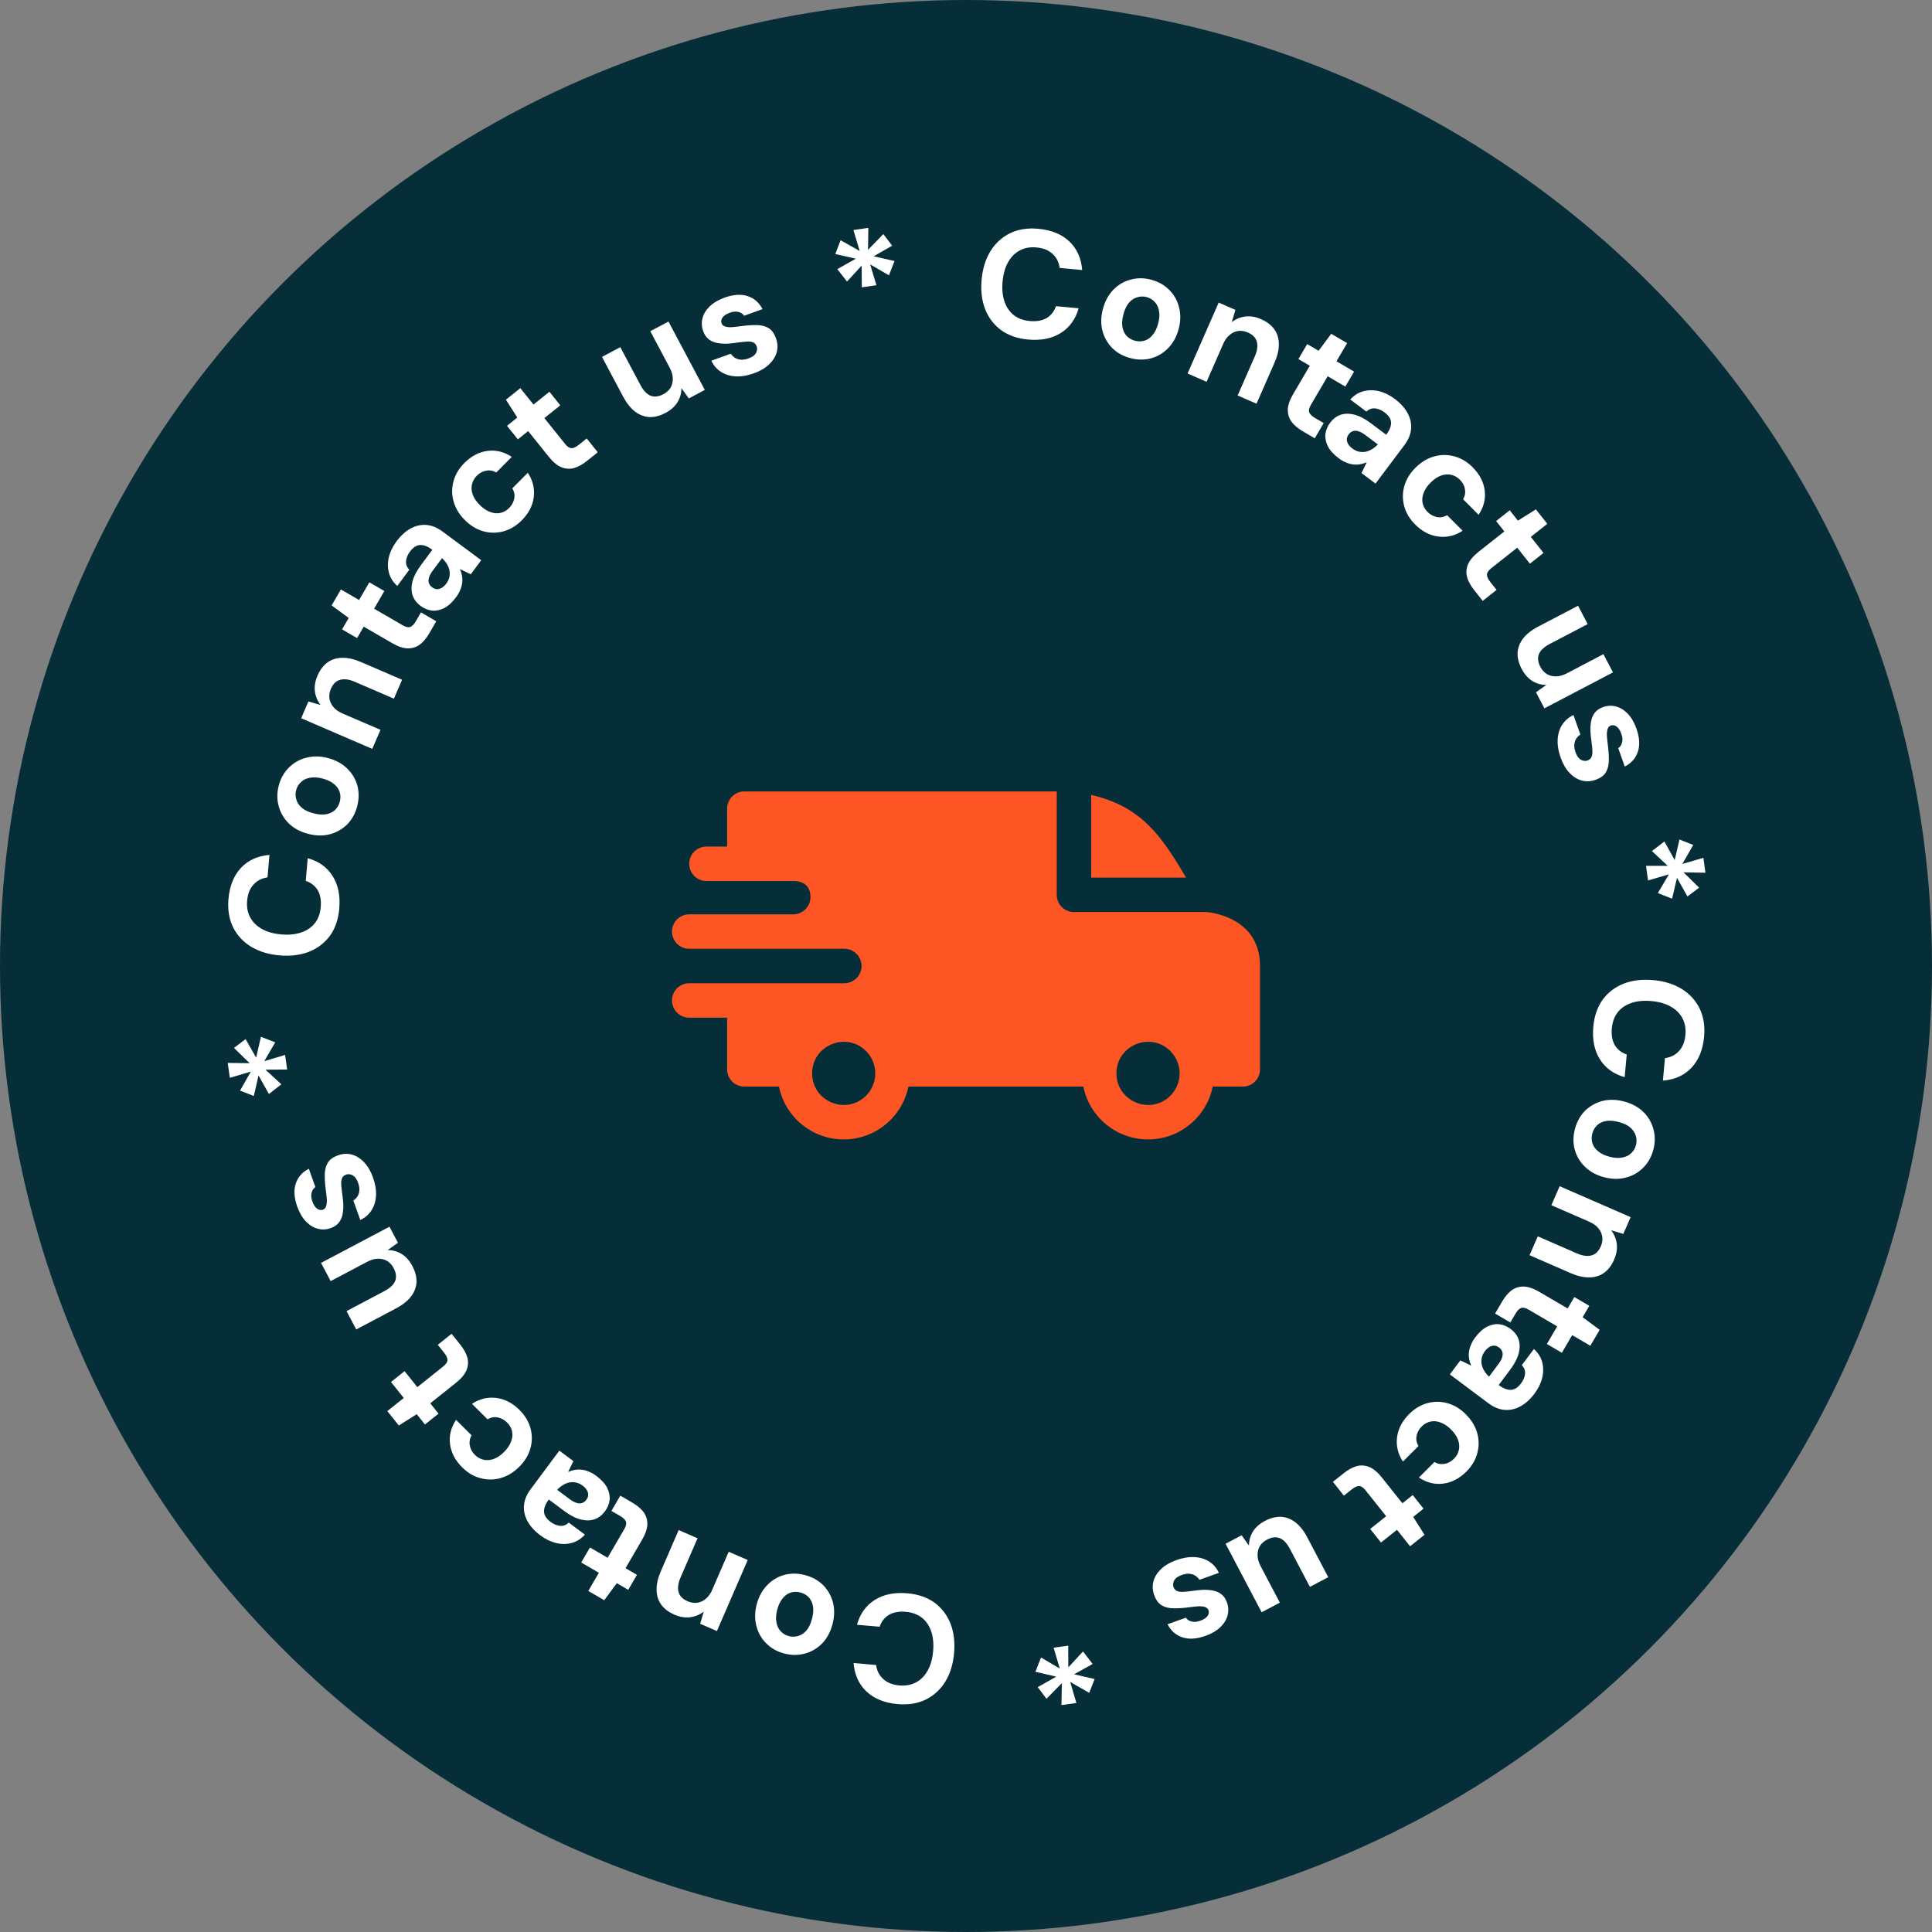 <svg width="138" height="138" viewBox="0 0 138 138" fill="none" xmlns="http://www.w3.org/2000/svg">
<rect x="0" y="0" width="138" height="138" fill="#808080" stroke="none"/>
<circle cx="69" cy="69" r="69" fill="#062E39"/>
<path d="M73.432 24.252C72.667 24.181 72.023 23.956 71.5 23.577C70.985 23.191 70.606 22.69 70.362 22.072C70.126 21.448 70.044 20.746 70.116 19.966C70.189 19.187 70.398 18.512 70.745 17.942C71.099 17.372 71.565 16.945 72.142 16.661C72.727 16.377 73.402 16.271 74.166 16.342C75.092 16.428 75.828 16.727 76.375 17.241C76.923 17.755 77.23 18.437 77.298 19.288L75.692 19.139C75.635 18.723 75.464 18.387 75.179 18.133C74.902 17.872 74.52 17.719 74.032 17.674C73.58 17.632 73.18 17.705 72.832 17.893C72.492 18.075 72.216 18.354 72.005 18.731C71.794 19.101 71.664 19.559 71.613 20.105C71.563 20.644 71.607 21.119 71.746 21.528C71.884 21.938 72.103 22.263 72.404 22.504C72.713 22.745 73.092 22.887 73.544 22.929C74.032 22.975 74.435 22.905 74.754 22.722C75.072 22.531 75.297 22.247 75.428 21.87L77.045 22.02C76.825 22.8 76.4 23.389 75.768 23.786C75.136 24.183 74.357 24.338 73.432 24.252Z" fill="white"/>
<path d="M80.726 25.575C80.217 25.439 79.789 25.2 79.442 24.857C79.103 24.509 78.869 24.094 78.741 23.613C78.621 23.126 78.634 22.611 78.779 22.067C78.929 21.509 79.176 21.052 79.521 20.698C79.874 20.338 80.287 20.096 80.76 19.973C81.234 19.842 81.725 19.845 82.234 19.981C82.75 20.119 83.177 20.362 83.516 20.71C83.863 21.053 84.097 21.468 84.217 21.954C84.345 22.436 84.336 22.952 84.189 23.503C84.041 24.054 83.79 24.51 83.437 24.869C83.092 25.224 82.682 25.466 82.208 25.597C81.736 25.721 81.242 25.713 80.726 25.575ZM81.058 24.335C81.298 24.399 81.525 24.399 81.739 24.336C81.96 24.274 82.155 24.14 82.323 23.935C82.499 23.732 82.633 23.458 82.726 23.111C82.818 22.765 82.838 22.464 82.786 22.207C82.742 21.946 82.64 21.733 82.48 21.569C82.328 21.4 82.136 21.284 81.902 21.221C81.676 21.161 81.452 21.165 81.229 21.234C81.008 21.296 80.809 21.429 80.634 21.632C80.468 21.829 80.338 22.101 80.245 22.448C80.153 22.794 80.128 23.098 80.172 23.36C80.222 23.623 80.324 23.836 80.478 23.998C80.638 24.162 80.832 24.274 81.058 24.335Z" fill="white"/>
<path d="M84.827 26.677L87.049 21.613L88.245 22.137L87.984 23.005C88.261 22.792 88.579 22.659 88.936 22.609C89.301 22.561 89.681 22.624 90.076 22.797C90.498 22.982 90.815 23.225 91.027 23.526C91.238 23.826 91.344 24.176 91.345 24.576C91.352 24.978 91.248 25.424 91.034 25.913L89.751 28.837L88.404 28.247L89.63 25.453C89.806 25.051 89.854 24.705 89.774 24.414C89.701 24.126 89.486 23.904 89.131 23.749C88.904 23.649 88.676 23.613 88.448 23.64C88.227 23.671 88.022 23.765 87.833 23.922C87.647 24.072 87.493 24.288 87.369 24.569L86.184 27.273L84.827 26.677Z" fill="white"/>
<path d="M93.049 30.802C92.715 30.606 92.451 30.383 92.258 30.134C92.075 29.882 91.984 29.596 91.987 29.274C91.992 28.947 92.119 28.572 92.368 28.149L93.557 26.125L92.743 25.647L93.371 24.578L94.185 25.055L95.088 23.843L96.224 24.51L95.462 25.806L96.721 26.545L96.093 27.614L94.834 26.875L93.634 28.919C93.508 29.133 93.468 29.309 93.514 29.447C93.561 29.584 93.698 29.72 93.925 29.853L94.549 30.22L93.91 31.308L93.049 30.802Z" fill="white"/>
<path d="M95.627 32.736C95.258 32.459 94.998 32.172 94.846 31.875C94.698 31.572 94.641 31.277 94.673 30.99C94.716 30.702 94.829 30.435 95.014 30.189C95.216 29.92 95.461 29.734 95.75 29.63C96.044 29.531 96.372 29.526 96.735 29.616C97.104 29.71 97.499 29.915 97.92 30.231L99.016 31.055C99.179 30.839 99.284 30.638 99.331 30.454C99.382 30.264 99.373 30.087 99.303 29.925C99.233 29.763 99.095 29.604 98.89 29.451C98.668 29.284 98.441 29.191 98.208 29.171C97.986 29.151 97.782 29.227 97.598 29.399L96.448 28.536C96.715 28.242 97.022 28.047 97.368 27.951C97.725 27.853 98.099 27.849 98.488 27.94C98.883 28.036 99.261 28.22 99.624 28.492C100.039 28.804 100.346 29.145 100.545 29.513C100.744 29.882 100.826 30.26 100.792 30.646C100.758 31.032 100.596 31.418 100.306 31.804L98.25 34.542L97.25 33.79L97.626 33.016C97.474 33.085 97.318 33.133 97.16 33.16C97.002 33.188 96.838 33.193 96.669 33.175C96.499 33.158 96.328 33.111 96.155 33.037C95.978 32.968 95.802 32.867 95.627 32.736ZM96.593 32.034C96.745 32.148 96.899 32.223 97.056 32.258C97.222 32.292 97.385 32.295 97.543 32.267C97.705 32.234 97.856 32.173 97.995 32.086C98.144 31.997 98.283 31.886 98.41 31.753L98.417 31.744L97.513 31.065C97.332 30.929 97.165 30.84 97.013 30.799C96.871 30.756 96.743 30.756 96.629 30.799C96.515 30.841 96.418 30.915 96.339 31.02C96.251 31.137 96.205 31.253 96.201 31.369C96.196 31.485 96.228 31.6 96.297 31.716C96.365 31.831 96.464 31.938 96.593 32.034Z" fill="white"/>
<path d="M101.081 37.462C100.688 37.068 100.428 36.63 100.299 36.149C100.171 35.668 100.175 35.189 100.31 34.714C100.445 34.238 100.71 33.804 101.104 33.411C101.508 33.009 101.948 32.741 102.425 32.607C102.906 32.468 103.387 32.464 103.868 32.594C104.354 32.719 104.793 32.979 105.185 33.373C105.686 33.876 105.975 34.43 106.051 35.035C106.128 35.64 105.982 36.219 105.613 36.772L104.506 35.66C104.641 35.433 104.685 35.193 104.639 34.939C104.598 34.691 104.477 34.465 104.276 34.263C104.095 34.082 103.886 33.965 103.648 33.913C103.421 33.861 103.177 33.881 102.919 33.974C102.67 34.066 102.427 34.231 102.188 34.469C102.007 34.65 101.867 34.836 101.768 35.027C101.675 35.213 101.617 35.399 101.596 35.585C101.581 35.766 101.603 35.939 101.665 36.105C101.732 36.276 101.833 36.429 101.967 36.563C102.101 36.698 102.246 36.797 102.401 36.859C102.561 36.927 102.721 36.958 102.882 36.953C103.047 36.943 103.208 36.892 103.363 36.799L104.471 37.911C103.927 38.267 103.347 38.405 102.732 38.326C102.127 38.248 101.576 37.959 101.081 37.462Z" fill="white"/>
<path d="M105.288 42.137C105.047 41.833 104.882 41.53 104.792 41.228C104.712 40.928 104.731 40.628 104.849 40.329C104.973 40.026 105.227 39.722 105.611 39.417L107.452 37.959L106.865 37.219L107.837 36.449L108.423 37.189L109.704 36.384L110.522 37.416L109.343 38.35L110.25 39.494L109.278 40.264L108.372 39.12L106.514 40.592C106.319 40.746 106.218 40.896 106.212 41.041C106.205 41.186 106.284 41.362 106.448 41.569L106.897 42.136L105.908 42.92L105.288 42.137Z" fill="white"/>
<path d="M108.69 47.778C108.483 47.383 108.386 47 108.399 46.63C108.421 46.263 108.552 45.922 108.792 45.607C109.038 45.288 109.397 45.005 109.871 44.757L112.719 43.266L113.406 44.578L110.694 45.998C110.299 46.205 110.043 46.442 109.927 46.71C109.814 46.983 109.848 47.292 110.028 47.635C110.143 47.856 110.293 48.025 110.479 48.142C110.671 48.257 110.886 48.313 111.125 48.312C111.374 48.314 111.637 48.242 111.916 48.096L114.531 46.726L115.213 48.029L110.314 50.595L109.713 49.447L110.454 48.923C110.101 48.926 109.767 48.833 109.453 48.642C109.145 48.449 108.891 48.161 108.69 47.778Z" fill="white"/>
<path d="M111.475 54.115C111.307 53.639 111.237 53.198 111.264 52.793C111.291 52.387 111.404 52.037 111.603 51.742C111.801 51.447 112.064 51.226 112.392 51.079L112.882 52.465C112.763 52.546 112.663 52.647 112.582 52.769C112.508 52.888 112.464 53.028 112.451 53.188C112.438 53.348 112.465 53.524 112.533 53.717C112.599 53.904 112.677 54.047 112.767 54.147C112.863 54.245 112.966 54.305 113.075 54.329C113.187 54.359 113.291 54.357 113.388 54.323C113.532 54.272 113.628 54.192 113.675 54.082C113.728 53.97 113.751 53.826 113.743 53.651C113.736 53.475 113.716 53.265 113.684 53.02C113.644 52.755 113.616 52.489 113.6 52.223C113.593 51.962 113.612 51.719 113.656 51.493C113.701 51.268 113.79 51.07 113.923 50.898C114.057 50.727 114.251 50.596 114.506 50.506C114.816 50.397 115.122 50.382 115.422 50.462C115.728 50.54 116.01 50.712 116.267 50.978C116.524 51.244 116.732 51.601 116.89 52.05C117.112 52.677 117.146 53.224 116.993 53.689C116.839 54.155 116.526 54.51 116.054 54.754L115.59 53.44C115.734 53.343 115.825 53.206 115.863 53.029C115.911 52.857 115.894 52.654 115.811 52.419C115.723 52.171 115.611 51.997 115.475 51.898C115.339 51.799 115.199 51.775 115.054 51.826C114.957 51.86 114.886 51.932 114.839 52.041C114.795 52.158 114.773 52.305 114.774 52.483C114.782 52.659 114.802 52.869 114.834 53.114C114.893 53.543 114.92 53.929 114.917 54.272C114.921 54.611 114.853 54.903 114.714 55.146C114.582 55.387 114.33 55.573 113.957 55.705C113.626 55.822 113.298 55.837 112.972 55.75C112.654 55.661 112.364 55.477 112.102 55.197C111.842 54.924 111.634 54.563 111.475 54.115Z" fill="white"/>
<path d="M117.574 61.847L119.124 61.844L117.993 60.792L118.885 60.105L119.621 61.432L119.962 59.967L120.946 60.353L120.169 61.711L121.67 61.272L121.817 62.337L120.251 62.309L121.366 63.407L120.532 64.031L119.785 62.705L119.436 64.193L118.417 63.791L119.208 62.453L117.717 62.89L117.574 61.847Z" fill="white"/>
<path d="M113.808 73.332C113.878 72.567 114.102 71.923 114.48 71.399C114.864 70.883 115.365 70.502 115.983 70.257C116.606 70.02 117.308 69.937 118.088 70.007C118.867 70.078 119.543 70.286 120.114 70.632C120.684 70.985 121.112 71.45 121.397 72.026C121.682 72.611 121.79 73.285 121.721 74.05C121.637 74.975 121.338 75.712 120.826 76.261C120.313 76.809 119.632 77.118 118.78 77.188L118.926 75.582C119.343 75.524 119.678 75.352 119.932 75.067C120.192 74.789 120.344 74.406 120.388 73.918C120.429 73.466 120.355 73.067 120.167 72.719C119.984 72.379 119.704 72.104 119.327 71.894C118.957 71.684 118.498 71.554 117.952 71.504C117.413 71.456 116.939 71.501 116.529 71.64C116.12 71.779 115.795 71.999 115.555 72.301C115.314 72.609 115.173 72.99 115.132 73.441C115.088 73.929 115.157 74.332 115.342 74.65C115.533 74.969 115.818 75.193 116.195 75.323L116.048 76.94C115.267 76.722 114.678 76.298 114.28 75.667C113.882 75.036 113.725 74.257 113.808 73.332Z" fill="white"/>
<path d="M112.498 80.63C112.633 80.121 112.871 79.692 113.213 79.344C113.561 79.005 113.975 78.77 114.456 78.641C114.942 78.52 115.457 78.532 116.002 78.676C116.56 78.824 117.017 79.07 117.373 79.415C117.733 79.767 117.976 80.18 118.1 80.652C118.232 81.126 118.23 81.617 118.095 82.126C117.958 82.643 117.716 83.07 117.368 83.41C117.026 83.758 116.612 83.992 116.126 84.113C115.645 84.243 115.129 84.234 114.577 84.088C114.026 83.942 113.57 83.692 113.209 83.339C112.854 82.995 112.611 82.586 112.479 82.112C112.354 81.64 112.361 81.146 112.498 80.63ZM113.739 80.959C113.675 81.2 113.675 81.427 113.739 81.641C113.802 81.862 113.936 82.056 114.141 82.224C114.344 82.399 114.619 82.532 114.966 82.624C115.312 82.716 115.613 82.736 115.87 82.683C116.131 82.638 116.344 82.536 116.508 82.375C116.677 82.223 116.792 82.031 116.854 81.797C116.914 81.571 116.909 81.346 116.84 81.124C116.777 80.903 116.644 80.705 116.441 80.53C116.243 80.364 115.971 80.234 115.624 80.142C115.278 80.051 114.974 80.027 114.712 80.071C114.449 80.122 114.236 80.225 114.074 80.378C113.91 80.539 113.799 80.733 113.739 80.959Z" fill="white"/>
<path d="M111.404 84.729L116.473 86.939L115.951 88.136L115.082 87.877C115.297 88.154 115.43 88.472 115.481 88.829C115.53 89.194 115.468 89.574 115.295 89.969C115.111 90.392 114.869 90.709 114.569 90.921C114.269 91.134 113.919 91.241 113.519 91.242C113.117 91.25 112.671 91.147 112.181 90.934L109.254 89.657L109.842 88.309L112.638 89.529C113.041 89.704 113.387 89.752 113.678 89.671C113.965 89.597 114.187 89.382 114.342 89.027C114.441 88.799 114.477 88.571 114.448 88.343C114.417 88.122 114.323 87.917 114.165 87.729C114.015 87.543 113.799 87.389 113.517 87.266L110.812 86.086L111.404 84.729Z" fill="white"/>
<path d="M107.297 92.963C107.493 92.628 107.715 92.364 107.964 92.171C108.215 91.987 108.501 91.896 108.823 91.897C109.15 91.903 109.525 92.029 109.949 92.276L111.976 93.461L112.452 92.647L113.523 93.272L113.046 94.087L114.261 94.988L113.596 96.125L112.299 95.366L111.562 96.626L110.491 96L111.228 94.74L109.182 93.544C108.967 93.418 108.791 93.379 108.654 93.426C108.516 93.472 108.381 93.609 108.248 93.837L107.882 94.462L106.793 93.825L107.297 92.963Z" fill="white"/>
<path d="M105.362 95.545C105.638 95.176 105.924 94.915 106.221 94.763C106.524 94.614 106.819 94.556 107.106 94.588C107.394 94.63 107.661 94.743 107.907 94.927C108.176 95.129 108.363 95.374 108.468 95.662C108.567 95.956 108.573 96.284 108.484 96.647C108.391 97.016 108.187 97.411 107.871 97.833L107.05 98.931C107.266 99.093 107.467 99.198 107.651 99.244C107.842 99.295 108.018 99.286 108.18 99.215C108.343 99.145 108.5 99.007 108.654 98.802C108.82 98.579 108.913 98.352 108.932 98.119C108.952 97.897 108.875 97.693 108.703 97.509L109.564 96.358C109.858 96.624 110.054 96.93 110.151 97.277C110.249 97.634 110.253 98.007 110.163 98.396C110.069 98.791 109.885 99.171 109.614 99.534C109.303 99.95 108.963 100.257 108.595 100.457C108.226 100.656 107.849 100.739 107.462 100.706C107.076 100.673 106.69 100.512 106.303 100.223L103.561 98.172L104.311 97.17L105.086 97.545C105.017 97.393 104.968 97.238 104.94 97.08C104.912 96.922 104.907 96.758 104.924 96.588C104.942 96.418 104.988 96.247 105.062 96.074C105.131 95.897 105.231 95.721 105.362 95.545ZM106.066 96.51C105.952 96.662 105.877 96.817 105.842 96.973C105.809 97.14 105.806 97.302 105.834 97.46C105.868 97.623 105.929 97.773 106.017 97.912C106.106 98.061 106.218 98.199 106.351 98.326L106.36 98.333L107.037 97.428C107.173 97.246 107.261 97.079 107.302 96.927C107.344 96.785 107.344 96.657 107.301 96.543C107.259 96.429 107.185 96.333 107.079 96.254C106.962 96.166 106.846 96.12 106.73 96.116C106.614 96.112 106.499 96.144 106.383 96.213C106.268 96.282 106.162 96.381 106.066 96.51Z" fill="white"/>
<path d="M100.651 101.007C101.044 100.614 101.481 100.353 101.962 100.223C102.443 100.094 102.922 100.097 103.398 100.231C103.874 100.365 104.308 100.629 104.701 101.022C105.105 101.426 105.374 101.865 105.509 102.341C105.648 102.822 105.654 103.303 105.524 103.784C105.4 104.271 105.142 104.71 104.749 105.104C104.247 105.605 103.693 105.895 103.088 105.973C102.483 106.051 101.904 105.906 101.35 105.539L102.459 104.429C102.687 104.563 102.928 104.607 103.181 104.561C103.429 104.519 103.654 104.398 103.856 104.196C104.037 104.015 104.153 103.805 104.205 103.567C104.257 103.34 104.236 103.097 104.143 102.838C104.05 102.59 103.884 102.347 103.646 102.109C103.465 101.928 103.279 101.788 103.088 101.69C102.901 101.597 102.715 101.54 102.529 101.519C102.348 101.504 102.175 101.527 102.009 101.589C101.838 101.656 101.686 101.757 101.551 101.892C101.417 102.026 101.319 102.171 101.256 102.326C101.189 102.487 101.158 102.647 101.163 102.807C101.174 102.973 101.226 103.133 101.319 103.288L100.209 104.398C99.852 103.855 99.713 103.276 99.79 102.66C99.868 102.055 100.155 101.504 100.651 101.007Z" fill="white"/>
<path d="M95.988 105.224C96.291 104.982 96.594 104.816 96.896 104.726C97.196 104.645 97.496 104.664 97.795 104.781C98.099 104.904 98.403 105.157 98.709 105.541L100.171 107.378L100.909 106.791L101.681 107.761L100.943 108.349L101.75 109.628L100.72 110.447L99.784 109.271L98.641 110.18L97.87 109.21L99.011 108.301L97.536 106.446C97.381 106.252 97.231 106.151 97.086 106.145C96.941 106.139 96.765 106.218 96.559 106.382L95.992 106.833L95.207 105.845L95.988 105.224Z" fill="white"/>
<path d="M90.354 108.637C90.749 108.429 91.131 108.331 91.501 108.343C91.868 108.365 92.21 108.496 92.525 108.734C92.845 108.98 93.129 109.339 93.377 109.811L94.875 112.656L93.564 113.346L92.138 110.637C91.93 110.242 91.693 109.987 91.425 109.872C91.151 109.759 90.843 109.794 90.5 109.974C90.279 110.09 90.111 110.241 89.994 110.427C89.88 110.619 89.824 110.834 89.826 111.073C89.824 111.322 89.897 111.585 90.043 111.864L91.418 114.476L90.117 115.161L87.541 110.267L88.687 109.664L89.213 110.404C89.209 110.05 89.302 109.716 89.491 109.401C89.684 109.093 89.972 108.838 90.354 108.637Z" fill="white"/>
<path d="M84.024 111.437C84.5 111.268 84.94 111.197 85.346 111.223C85.751 111.25 86.102 111.362 86.397 111.56C86.693 111.758 86.914 112.02 87.062 112.348L85.677 112.841C85.596 112.722 85.494 112.623 85.372 112.542C85.253 112.468 85.113 112.424 84.953 112.411C84.793 112.398 84.617 112.426 84.424 112.495C84.238 112.561 84.095 112.639 83.995 112.729C83.897 112.826 83.837 112.929 83.813 113.038C83.783 113.15 83.785 113.254 83.82 113.35C83.871 113.495 83.952 113.591 84.061 113.637C84.174 113.69 84.317 113.713 84.493 113.705C84.669 113.697 84.879 113.676 85.124 113.643C85.389 113.603 85.654 113.575 85.92 113.558C86.181 113.551 86.425 113.569 86.65 113.613C86.875 113.657 87.074 113.746 87.245 113.879C87.417 114.012 87.548 114.206 87.639 114.461C87.749 114.771 87.764 115.076 87.685 115.376C87.608 115.683 87.436 115.965 87.171 116.223C86.905 116.48 86.549 116.689 86.1 116.848C85.473 117.071 84.927 117.107 84.461 116.954C83.995 116.801 83.639 116.489 83.394 116.017L84.707 115.55C84.805 115.694 84.942 115.785 85.119 115.823C85.291 115.871 85.494 115.853 85.728 115.769C85.977 115.681 86.15 115.569 86.249 115.433C86.348 115.296 86.372 115.156 86.321 115.011C86.286 114.915 86.214 114.843 86.105 114.797C85.988 114.753 85.841 114.732 85.662 114.733C85.487 114.741 85.277 114.761 85.032 114.794C84.603 114.854 84.217 114.882 83.874 114.88C83.534 114.884 83.243 114.817 82.999 114.679C82.758 114.547 82.572 114.295 82.439 113.923C82.322 113.592 82.306 113.264 82.392 112.938C82.48 112.619 82.664 112.329 82.944 112.066C83.216 111.806 83.576 111.597 84.024 111.437Z" fill="white"/>
<path d="M76.302 117.547L76.308 119.097L77.357 117.964L78.046 118.854L76.72 119.593L78.186 119.931L77.803 120.916L76.442 120.142L76.885 121.642L75.82 121.791L75.845 120.225L74.749 121.342L74.123 120.51L75.447 119.76L73.959 119.414L74.359 118.394L75.699 119.182L75.258 117.692L76.302 117.547Z" fill="white"/>
<path d="M64.815 113.807C65.58 113.875 66.225 114.097 66.75 114.474C67.266 114.858 67.648 115.358 67.894 115.975C68.133 116.598 68.218 117.299 68.149 118.079C68.079 118.859 67.873 119.535 67.528 120.106C67.177 120.677 66.713 121.106 66.136 121.393C65.553 121.679 64.879 121.788 64.113 121.72C63.188 121.638 62.45 121.342 61.901 120.83C61.351 120.319 61.041 119.638 60.969 118.787L62.576 118.929C62.635 119.346 62.807 119.68 63.093 119.933C63.371 120.193 63.754 120.345 64.243 120.388C64.694 120.428 65.094 120.353 65.441 120.164C65.78 119.981 66.055 119.7 66.265 119.322C66.474 118.952 66.603 118.493 66.651 117.946C66.699 117.407 66.653 116.933 66.513 116.524C66.373 116.115 66.152 115.791 65.85 115.551C65.541 115.311 65.16 115.17 64.709 115.13C64.22 115.087 63.817 115.158 63.5 115.343C63.182 115.535 62.958 115.82 62.829 116.198L61.212 116.054C61.428 115.273 61.851 114.682 62.481 114.283C63.111 113.884 63.889 113.725 64.815 113.807Z" fill="white"/>
<path d="M57.505 112.508C58.015 112.642 58.444 112.88 58.793 113.221C59.133 113.568 59.368 113.981 59.499 114.462C59.62 114.948 59.61 115.463 59.466 116.008C59.319 116.567 59.074 117.024 58.731 117.38C58.379 117.742 57.967 117.985 57.495 118.111C57.021 118.243 56.53 118.242 56.02 118.108C55.504 117.972 55.076 117.731 54.736 117.385C54.387 117.043 54.152 116.629 54.03 116.144C53.899 115.663 53.906 115.147 54.051 114.595C54.197 114.043 54.445 113.586 54.798 113.225C55.141 112.869 55.549 112.625 56.023 112.492C56.495 112.367 56.989 112.372 57.505 112.508ZM57.179 113.75C56.938 113.686 56.711 113.687 56.497 113.752C56.276 113.815 56.082 113.949 55.915 114.155C55.74 114.358 55.607 114.633 55.516 114.98C55.425 115.327 55.406 115.628 55.46 115.884C55.504 116.146 55.607 116.358 55.769 116.522C55.921 116.69 56.114 116.805 56.347 116.867C56.574 116.926 56.798 116.921 57.021 116.851C57.242 116.788 57.439 116.655 57.614 116.451C57.779 116.253 57.908 115.98 57.999 115.633C58.09 115.287 58.114 114.983 58.069 114.721C58.017 114.458 57.914 114.246 57.76 114.084C57.599 113.921 57.405 113.809 57.179 113.75Z" fill="white"/>
<path d="M53.409 111.43L51.209 116.504L50.011 115.985L50.268 115.115C49.991 115.33 49.674 115.464 49.317 115.516C48.952 115.566 48.572 115.504 48.176 115.333C47.754 115.149 47.436 114.908 47.223 114.608C47.01 114.309 46.902 113.959 46.9 113.559C46.891 113.157 46.993 112.711 47.206 112.221L48.476 109.291L49.825 109.876L48.611 112.675C48.437 113.077 48.39 113.424 48.471 113.714C48.546 114.002 48.761 114.223 49.117 114.377C49.345 114.476 49.573 114.511 49.801 114.482C50.022 114.451 50.227 114.356 50.414 114.198C50.6 114.047 50.753 113.831 50.876 113.549L52.05 110.841L53.409 111.43Z" fill="white"/>
<path d="M45.17 107.334C45.505 107.529 45.77 107.751 45.964 107.999C46.148 108.25 46.239 108.536 46.239 108.857C46.234 109.185 46.109 109.56 45.862 109.984L44.681 112.014L45.497 112.488L44.873 113.56L44.058 113.085L43.159 114.302L42.021 113.64L42.777 112.34L41.516 111.606L42.139 110.535L43.401 111.269L44.593 109.22C44.718 109.005 44.757 108.829 44.71 108.691C44.663 108.554 44.526 108.419 44.298 108.287L43.672 107.922L44.307 106.832L45.17 107.334Z" fill="white"/>
<path d="M42.584 105.413C42.953 105.688 43.215 105.974 43.368 106.271C43.517 106.573 43.575 106.868 43.544 107.154C43.503 107.443 43.39 107.71 43.207 107.957C43.006 108.226 42.761 108.414 42.473 108.519C42.179 108.619 41.851 108.625 41.488 108.537C41.119 108.445 40.723 108.241 40.301 107.927L39.201 107.108C39.039 107.325 38.935 107.525 38.889 107.71C38.838 107.9 38.848 108.077 38.919 108.239C38.99 108.401 39.128 108.558 39.333 108.711C39.556 108.877 39.784 108.97 40.017 108.988C40.239 109.008 40.442 108.931 40.626 108.758L41.779 109.616C41.514 109.911 41.208 110.107 40.861 110.205C40.505 110.304 40.132 110.309 39.742 110.22C39.347 110.126 38.967 109.944 38.604 109.673C38.187 109.363 37.879 109.024 37.678 108.656C37.478 108.288 37.394 107.91 37.427 107.524C37.459 107.138 37.619 106.751 37.908 106.364L39.953 103.618L40.956 104.365L40.583 105.141C40.735 105.072 40.89 105.023 41.048 104.994C41.206 104.966 41.37 104.96 41.54 104.977C41.709 104.994 41.881 105.04 42.054 105.114C42.231 105.182 42.407 105.282 42.584 105.413ZM41.62 106.118C41.468 106.005 41.313 105.931 41.156 105.896C40.989 105.863 40.827 105.861 40.669 105.889C40.507 105.923 40.356 105.984 40.218 106.073C40.069 106.162 39.931 106.274 39.804 106.408L39.797 106.416L40.704 107.092C40.886 107.227 41.053 107.315 41.205 107.355C41.347 107.397 41.475 107.397 41.589 107.354C41.703 107.311 41.8 107.237 41.878 107.131C41.966 107.014 42.011 106.898 42.015 106.782C42.019 106.666 41.987 106.551 41.918 106.436C41.848 106.32 41.749 106.215 41.62 106.118Z" fill="white"/>
<path d="M37.105 100.709C37.499 101.102 37.761 101.538 37.892 102.019C38.022 102.5 38.02 102.978 37.887 103.454C37.754 103.931 37.491 104.366 37.098 104.76C36.696 105.164 36.257 105.434 35.781 105.569C35.3 105.71 34.819 105.716 34.338 105.588C33.852 105.465 33.411 105.207 33.017 104.815C32.514 104.315 32.224 103.762 32.145 103.157C32.066 102.552 32.209 101.972 32.575 101.418L33.687 102.525C33.553 102.753 33.51 102.993 33.557 103.247C33.599 103.495 33.721 103.72 33.923 103.921C34.105 104.102 34.314 104.217 34.552 104.269C34.78 104.32 35.023 104.299 35.282 104.205C35.53 104.111 35.772 103.945 36.01 103.707C36.191 103.525 36.33 103.339 36.428 103.147C36.52 102.961 36.577 102.774 36.597 102.588C36.612 102.407 36.589 102.234 36.526 102.068C36.459 101.898 36.357 101.746 36.222 101.611C36.088 101.477 35.943 101.379 35.787 101.317C35.627 101.251 35.466 101.22 35.306 101.225C35.141 101.236 34.98 101.288 34.825 101.382L33.713 100.275C34.256 99.916 34.835 99.775 35.45 99.852C36.056 99.928 36.607 100.214 37.105 100.709Z" fill="white"/>
<path d="M32.88 96.05C33.122 96.353 33.288 96.656 33.38 96.957C33.461 97.258 33.443 97.558 33.326 97.857C33.204 98.161 32.951 98.466 32.568 98.772L30.734 100.238L31.323 100.975L30.354 101.749L29.765 101.012L28.488 101.822L27.666 100.793L28.84 99.855L27.929 98.714L28.898 97.94L29.809 99.081L31.66 97.601C31.855 97.445 31.955 97.295 31.961 97.15C31.966 97.005 31.887 96.83 31.723 96.624L31.271 96.058L32.256 95.27L32.88 96.05Z" fill="white"/>
<path d="M29.455 90.431C29.663 90.826 29.762 91.208 29.751 91.578C29.73 91.945 29.601 92.287 29.362 92.603C29.118 92.923 28.759 93.208 28.287 93.457L25.445 94.961L24.753 93.651L27.459 92.22C27.853 92.011 28.108 91.773 28.223 91.505C28.334 91.231 28.299 90.923 28.118 90.58C28.002 90.36 27.851 90.192 27.665 90.075C27.472 89.962 27.257 89.906 27.018 89.908C26.769 89.907 26.506 89.981 26.228 90.128L23.619 91.508L22.931 90.208L27.82 87.622L28.425 88.767L27.686 89.294C28.04 89.289 28.374 89.381 28.689 89.57C28.998 89.763 29.253 90.05 29.455 90.431Z" fill="white"/>
<path d="M26.64 84.101C26.81 84.576 26.882 85.016 26.856 85.422C26.831 85.827 26.719 86.178 26.522 86.474C26.325 86.77 26.063 86.992 25.735 87.14L25.239 85.756C25.358 85.675 25.457 85.573 25.538 85.451C25.612 85.331 25.655 85.191 25.668 85.031C25.68 84.871 25.652 84.695 25.583 84.502C25.516 84.316 25.438 84.173 25.348 84.074C25.251 83.976 25.148 83.916 25.038 83.893C24.927 83.863 24.823 83.865 24.726 83.9C24.581 83.952 24.486 84.032 24.44 84.142C24.387 84.254 24.365 84.398 24.373 84.574C24.382 84.75 24.402 84.96 24.436 85.204C24.476 85.47 24.505 85.735 24.523 86.001C24.531 86.262 24.513 86.505 24.47 86.731C24.426 86.956 24.338 87.155 24.205 87.327C24.072 87.499 23.878 87.63 23.624 87.722C23.314 87.832 23.009 87.849 22.708 87.769C22.401 87.693 22.119 87.522 21.861 87.257C21.602 86.992 21.393 86.636 21.233 86.188C21.009 85.561 20.972 85.015 21.124 84.549C21.276 84.083 21.587 83.726 22.058 83.48L22.528 84.792C22.384 84.89 22.294 85.027 22.256 85.204C22.209 85.376 22.227 85.58 22.311 85.814C22.4 86.062 22.512 86.235 22.649 86.334C22.785 86.433 22.926 86.456 23.07 86.404C23.167 86.37 23.238 86.298 23.284 86.188C23.328 86.071 23.349 85.924 23.347 85.746C23.339 85.57 23.318 85.36 23.285 85.115C23.224 84.686 23.195 84.301 23.197 83.958C23.192 83.618 23.258 83.326 23.396 83.082C23.527 82.841 23.779 82.654 24.151 82.521C24.481 82.403 24.809 82.386 25.135 82.471C25.454 82.559 25.745 82.742 26.008 83.021C26.269 83.293 26.479 83.653 26.64 84.101Z" fill="white"/>
<path d="M20.512 76.395L18.961 76.404L20.096 77.451L19.208 78.143L18.466 76.818L18.131 78.284L17.146 77.903L17.917 76.541L16.417 76.987L16.266 75.922L17.832 75.944L16.713 74.85L17.544 74.223L18.296 75.546L18.639 74.056L19.66 74.454L18.875 75.796L20.364 75.352L20.512 76.395Z" fill="white"/>
<path d="M24.234 64.899C24.168 65.665 23.947 66.31 23.571 66.835C23.188 67.353 22.689 67.736 22.073 67.983C21.45 68.223 20.748 68.309 19.968 68.242C19.189 68.174 18.512 67.969 17.94 67.626C17.368 67.275 16.938 66.812 16.651 66.237C16.363 65.654 16.253 64.98 16.319 64.214C16.399 63.289 16.694 62.55 17.204 62C17.715 61.449 18.395 61.137 19.246 61.064L19.107 62.671C18.691 62.731 18.356 62.904 18.104 63.19C17.845 63.469 17.694 63.852 17.652 64.341C17.613 64.793 17.688 65.192 17.878 65.539C18.062 65.878 18.343 66.152 18.721 66.361C19.093 66.569 19.551 66.697 20.098 66.744C20.637 66.791 21.111 66.744 21.52 66.603C21.929 66.462 22.253 66.24 22.492 65.938C22.732 65.628 22.871 65.248 22.91 64.796C22.952 64.307 22.881 63.905 22.695 63.588C22.503 63.27 22.217 63.047 21.839 62.919L21.979 61.301C22.761 61.515 23.352 61.937 23.753 62.567C24.154 63.196 24.314 63.974 24.234 64.899Z" fill="white"/>
<path d="M25.513 57.593C25.38 58.103 25.143 58.533 24.802 58.883C24.456 59.223 24.043 59.459 23.563 59.591C23.077 59.714 22.562 59.704 22.017 59.562C21.458 59.416 21 59.172 20.643 58.83C20.281 58.478 20.037 58.066 19.91 57.595C19.777 57.122 19.776 56.63 19.909 56.121C20.044 55.604 20.285 55.175 20.63 54.834C20.971 54.485 21.384 54.249 21.87 54.126C22.35 53.994 22.867 54 23.419 54.144C23.971 54.288 24.428 54.536 24.79 54.887C25.147 55.23 25.392 55.638 25.525 56.111C25.652 56.583 25.648 57.077 25.513 57.593ZM24.271 57.27C24.333 57.029 24.332 56.802 24.267 56.588C24.203 56.367 24.069 56.174 23.863 56.006C23.659 55.832 23.383 55.7 23.037 55.609C22.69 55.519 22.388 55.501 22.132 55.555C21.871 55.6 21.659 55.704 21.496 55.865C21.327 56.018 21.213 56.211 21.152 56.445C21.093 56.671 21.098 56.896 21.169 57.118C21.232 57.339 21.366 57.536 21.57 57.71C21.769 57.876 22.042 58.004 22.389 58.094C22.735 58.184 23.039 58.207 23.301 58.162C23.564 58.109 23.776 58.006 23.937 57.852C24.1 57.69 24.212 57.496 24.271 57.27Z" fill="white"/>
<path d="M26.59 53.492L21.512 51.302L22.029 50.103L22.898 50.358C22.683 50.082 22.549 49.766 22.495 49.408C22.445 49.044 22.506 48.664 22.677 48.267C22.859 47.844 23.1 47.526 23.399 47.312C23.698 47.099 24.048 46.99 24.447 46.987C24.85 46.978 25.296 47.079 25.787 47.29L28.719 48.554L28.137 49.904L25.335 48.697C24.932 48.523 24.586 48.477 24.296 48.559C24.008 48.634 23.788 48.85 23.634 49.206C23.536 49.434 23.501 49.662 23.53 49.89C23.562 50.111 23.658 50.316 23.816 50.503C23.967 50.688 24.184 50.841 24.466 50.963L27.177 52.131L26.59 53.492Z" fill="white"/>
<path d="M30.66 45.24C30.466 45.576 30.245 45.841 29.997 46.035C29.747 46.22 29.461 46.312 29.139 46.312C28.812 46.308 28.436 46.184 28.012 45.938L25.98 44.761L25.507 45.578L24.434 44.956L24.907 44.14L23.688 43.244L24.348 42.105L25.649 42.858L26.38 41.595L27.453 42.216L26.722 43.479L28.773 44.667C28.988 44.792 29.165 44.83 29.302 44.783C29.439 44.736 29.574 44.598 29.706 44.37L30.069 43.743L31.161 44.376L30.66 45.24Z" fill="white"/>
<path d="M32.583 42.65C32.309 43.02 32.023 43.282 31.727 43.435C31.425 43.585 31.131 43.644 30.844 43.614C30.555 43.573 30.288 43.461 30.041 43.278C29.77 43.077 29.582 42.833 29.477 42.546C29.376 42.252 29.369 41.924 29.456 41.56C29.548 41.191 29.751 40.795 30.064 40.372L30.881 39.27C30.664 39.109 30.463 39.005 30.278 38.96C30.088 38.91 29.912 38.92 29.75 38.991C29.588 39.062 29.43 39.2 29.278 39.406C29.112 39.63 29.021 39.858 29.003 40.09C28.984 40.313 29.061 40.516 29.234 40.699L28.378 41.854C28.083 41.589 27.886 41.284 27.787 40.937C27.687 40.581 27.682 40.208 27.77 39.818C27.863 39.423 28.045 39.043 28.315 38.678C28.624 38.261 28.963 37.952 29.33 37.751C29.698 37.55 30.075 37.465 30.461 37.497C30.848 37.529 31.235 37.688 31.623 37.976L34.373 40.015L33.628 41.02L32.851 40.649C32.92 40.8 32.97 40.955 32.998 41.113C33.027 41.271 33.033 41.435 33.016 41.605C33 41.775 32.955 41.946 32.881 42.119C32.813 42.296 32.714 42.473 32.583 42.65ZM31.876 41.688C31.989 41.535 32.063 41.38 32.097 41.223C32.13 41.056 32.132 40.894 32.103 40.736C32.069 40.574 32.007 40.424 31.918 40.285C31.828 40.136 31.716 39.999 31.583 39.872L31.574 39.866L30.901 40.773C30.765 40.956 30.678 41.123 30.638 41.275C30.596 41.417 30.597 41.545 30.64 41.659C30.683 41.773 30.757 41.869 30.863 41.948C30.981 42.035 31.097 42.08 31.213 42.084C31.328 42.088 31.444 42.055 31.559 41.986C31.674 41.916 31.78 41.817 31.876 41.688Z" fill="white"/>
<path d="M37.272 37.163C36.88 37.557 36.444 37.821 35.964 37.952C35.483 38.083 35.005 38.083 34.528 37.95C34.052 37.818 33.616 37.556 33.221 37.164C32.816 36.763 32.545 36.324 32.409 35.849C32.267 35.368 32.26 34.887 32.387 34.406C32.509 33.919 32.766 33.478 33.157 33.083C33.657 32.58 34.209 32.287 34.814 32.207C35.419 32.127 35.999 32.27 36.554 32.634L35.449 33.749C35.221 33.615 34.98 33.572 34.727 33.62C34.479 33.662 34.254 33.785 34.053 33.987C33.873 34.169 33.758 34.379 33.707 34.617C33.656 34.845 33.678 35.088 33.772 35.346C33.866 35.594 34.033 35.837 34.272 36.074C34.454 36.254 34.64 36.393 34.832 36.49C35.019 36.583 35.205 36.639 35.392 36.659C35.573 36.673 35.746 36.649 35.911 36.587C36.082 36.519 36.234 36.417 36.368 36.282C36.502 36.147 36.599 36.002 36.661 35.846C36.727 35.686 36.758 35.525 36.752 35.365C36.741 35.199 36.688 35.039 36.594 34.884L37.699 33.77C38.059 34.312 38.201 34.89 38.126 35.506C38.051 36.112 37.766 36.664 37.272 37.163Z" fill="white"/>
<path d="M41.918 32.928C41.616 33.171 41.314 33.339 41.012 33.43C40.712 33.512 40.412 33.495 40.112 33.379C39.808 33.257 39.503 33.005 39.196 32.623L37.726 30.791L36.99 31.382L36.214 30.415L36.95 29.824L36.138 28.549L37.165 27.724L38.106 28.897L39.244 27.983L40.02 28.951L38.882 29.864L40.365 31.712C40.521 31.906 40.671 32.006 40.816 32.012C40.962 32.017 41.137 31.938 41.342 31.773L41.907 31.319L42.697 32.304L41.918 32.928Z" fill="white"/>
<path d="M47.538 29.492C47.144 29.702 46.762 29.801 46.392 29.791C46.025 29.771 45.683 29.642 45.366 29.404C45.046 29.16 44.76 28.802 44.509 28.331L43 25.492L44.308 24.797L45.745 27.5C45.955 27.894 46.193 28.148 46.461 28.262C46.736 28.373 47.044 28.338 47.386 28.156C47.606 28.039 47.774 27.888 47.891 27.701C48.004 27.509 48.059 27.293 48.056 27.054C48.056 26.806 47.983 26.542 47.835 26.265L46.449 23.658L47.748 22.968L50.344 27.851L49.201 28.459L48.672 27.721C48.677 28.075 48.586 28.409 48.397 28.725C48.205 29.034 47.919 29.29 47.538 29.492Z" fill="white"/>
<path d="M53.854 26.662C53.379 26.833 52.939 26.906 52.534 26.881C52.128 26.856 51.777 26.746 51.481 26.549C51.184 26.353 50.962 26.091 50.813 25.764L52.196 25.265C52.278 25.383 52.38 25.483 52.502 25.563C52.621 25.636 52.761 25.679 52.921 25.692C53.081 25.704 53.258 25.675 53.45 25.606C53.636 25.539 53.779 25.46 53.879 25.37C53.976 25.273 54.036 25.169 54.059 25.06C54.088 24.948 54.086 24.844 54.051 24.748C53.999 24.603 53.918 24.508 53.808 24.462C53.696 24.409 53.552 24.387 53.376 24.396C53.2 24.405 52.99 24.427 52.746 24.46C52.481 24.501 52.215 24.531 51.95 24.549C51.688 24.558 51.445 24.54 51.219 24.497C50.994 24.454 50.795 24.366 50.623 24.234C50.451 24.102 50.319 23.908 50.227 23.653C50.115 23.344 50.099 23.039 50.177 22.738C50.253 22.431 50.423 22.148 50.688 21.889C50.952 21.631 51.308 21.421 51.755 21.259C52.382 21.034 52.928 20.996 53.395 21.147C53.861 21.298 54.218 21.608 54.465 22.079L53.154 22.552C53.056 22.408 52.918 22.318 52.742 22.28C52.569 22.234 52.366 22.253 52.132 22.337C51.884 22.426 51.711 22.539 51.613 22.676C51.514 22.812 51.491 22.953 51.543 23.097C51.578 23.194 51.65 23.265 51.76 23.311C51.877 23.354 52.024 23.375 52.202 23.373C52.378 23.364 52.588 23.343 52.833 23.309C53.261 23.248 53.647 23.218 53.99 23.219C54.33 23.213 54.622 23.279 54.866 23.416C55.107 23.547 55.295 23.798 55.429 24.17C55.548 24.5 55.565 24.828 55.48 25.154C55.393 25.473 55.211 25.765 54.932 26.028C54.661 26.289 54.302 26.5 53.854 26.662Z" fill="white"/>
<path d="M61.558 20.523L61.546 18.973L60.501 20.11L59.808 19.223L61.131 18.478L59.664 18.146L60.043 17.16L61.407 17.928L60.958 16.43L62.023 16.276L62.004 17.842L63.095 16.721L63.725 17.55L62.403 18.306L63.893 18.646L63.497 19.667L62.154 18.885L62.601 20.373L61.558 20.523Z" fill="white"/>
<g clip-path="url(#clip0_1830_169)">
<path fill-rule="evenodd" clip-rule="evenodd" d="M77.941 56.779C81.583 57.624 82.976 59.753 84.722 62.684H77.941V56.779ZM56.661 62.93C57.374 62.93 57.891 63.274 57.891 64.078C57.891 64.757 57.342 65.307 56.664 65.309H49.23C48.551 65.309 48 65.86 48 66.539C48 67.219 48.551 67.769 49.23 67.769H60.305C60.991 67.769 61.54 68.32 61.54 69C61.54 69.68 60.989 70.231 60.309 70.231H49.23C48.551 70.231 48 70.781 48 71.461C48 72.141 48.551 72.691 49.23 72.691H51.938V76.383C51.938 77.062 52.488 77.613 53.168 77.613H55.641C56.082 79.785 58.001 81.387 60.264 81.387C62.526 81.387 64.445 79.785 64.886 77.613H77.38C77.821 79.785 79.74 81.387 82.002 81.387C84.264 81.387 86.183 79.785 86.624 77.613H88.769C89.449 77.613 90 77.062 90 76.383V69C90 65.39 86.192 65.15 86.188 65.144H76.711C76.031 65.144 75.481 64.594 75.481 63.914V56.531H53.168C52.488 56.531 51.938 57.082 51.938 57.762V60.469H50.461C49.781 60.469 49.23 61.02 49.23 61.699C49.23 62.379 49.781 62.93 50.461 62.93H56.661ZM83.597 75.075C84.478 75.956 84.478 77.385 83.597 78.265C82.18 79.682 79.746 78.674 79.746 76.67C79.746 74.666 82.18 73.658 83.597 75.075ZM61.859 75.075C62.74 75.956 62.74 77.385 61.859 78.265C60.442 79.682 58.008 78.674 58.008 76.67C58.008 74.666 60.442 73.658 61.859 75.075Z" fill="#FD5523"/>
</g>
<defs>
<clipPath id="clip0_1830_169">
<rect width="42" height="42" fill="white" transform="translate(48 48)"/>
</clipPath>
</defs>
</svg>
